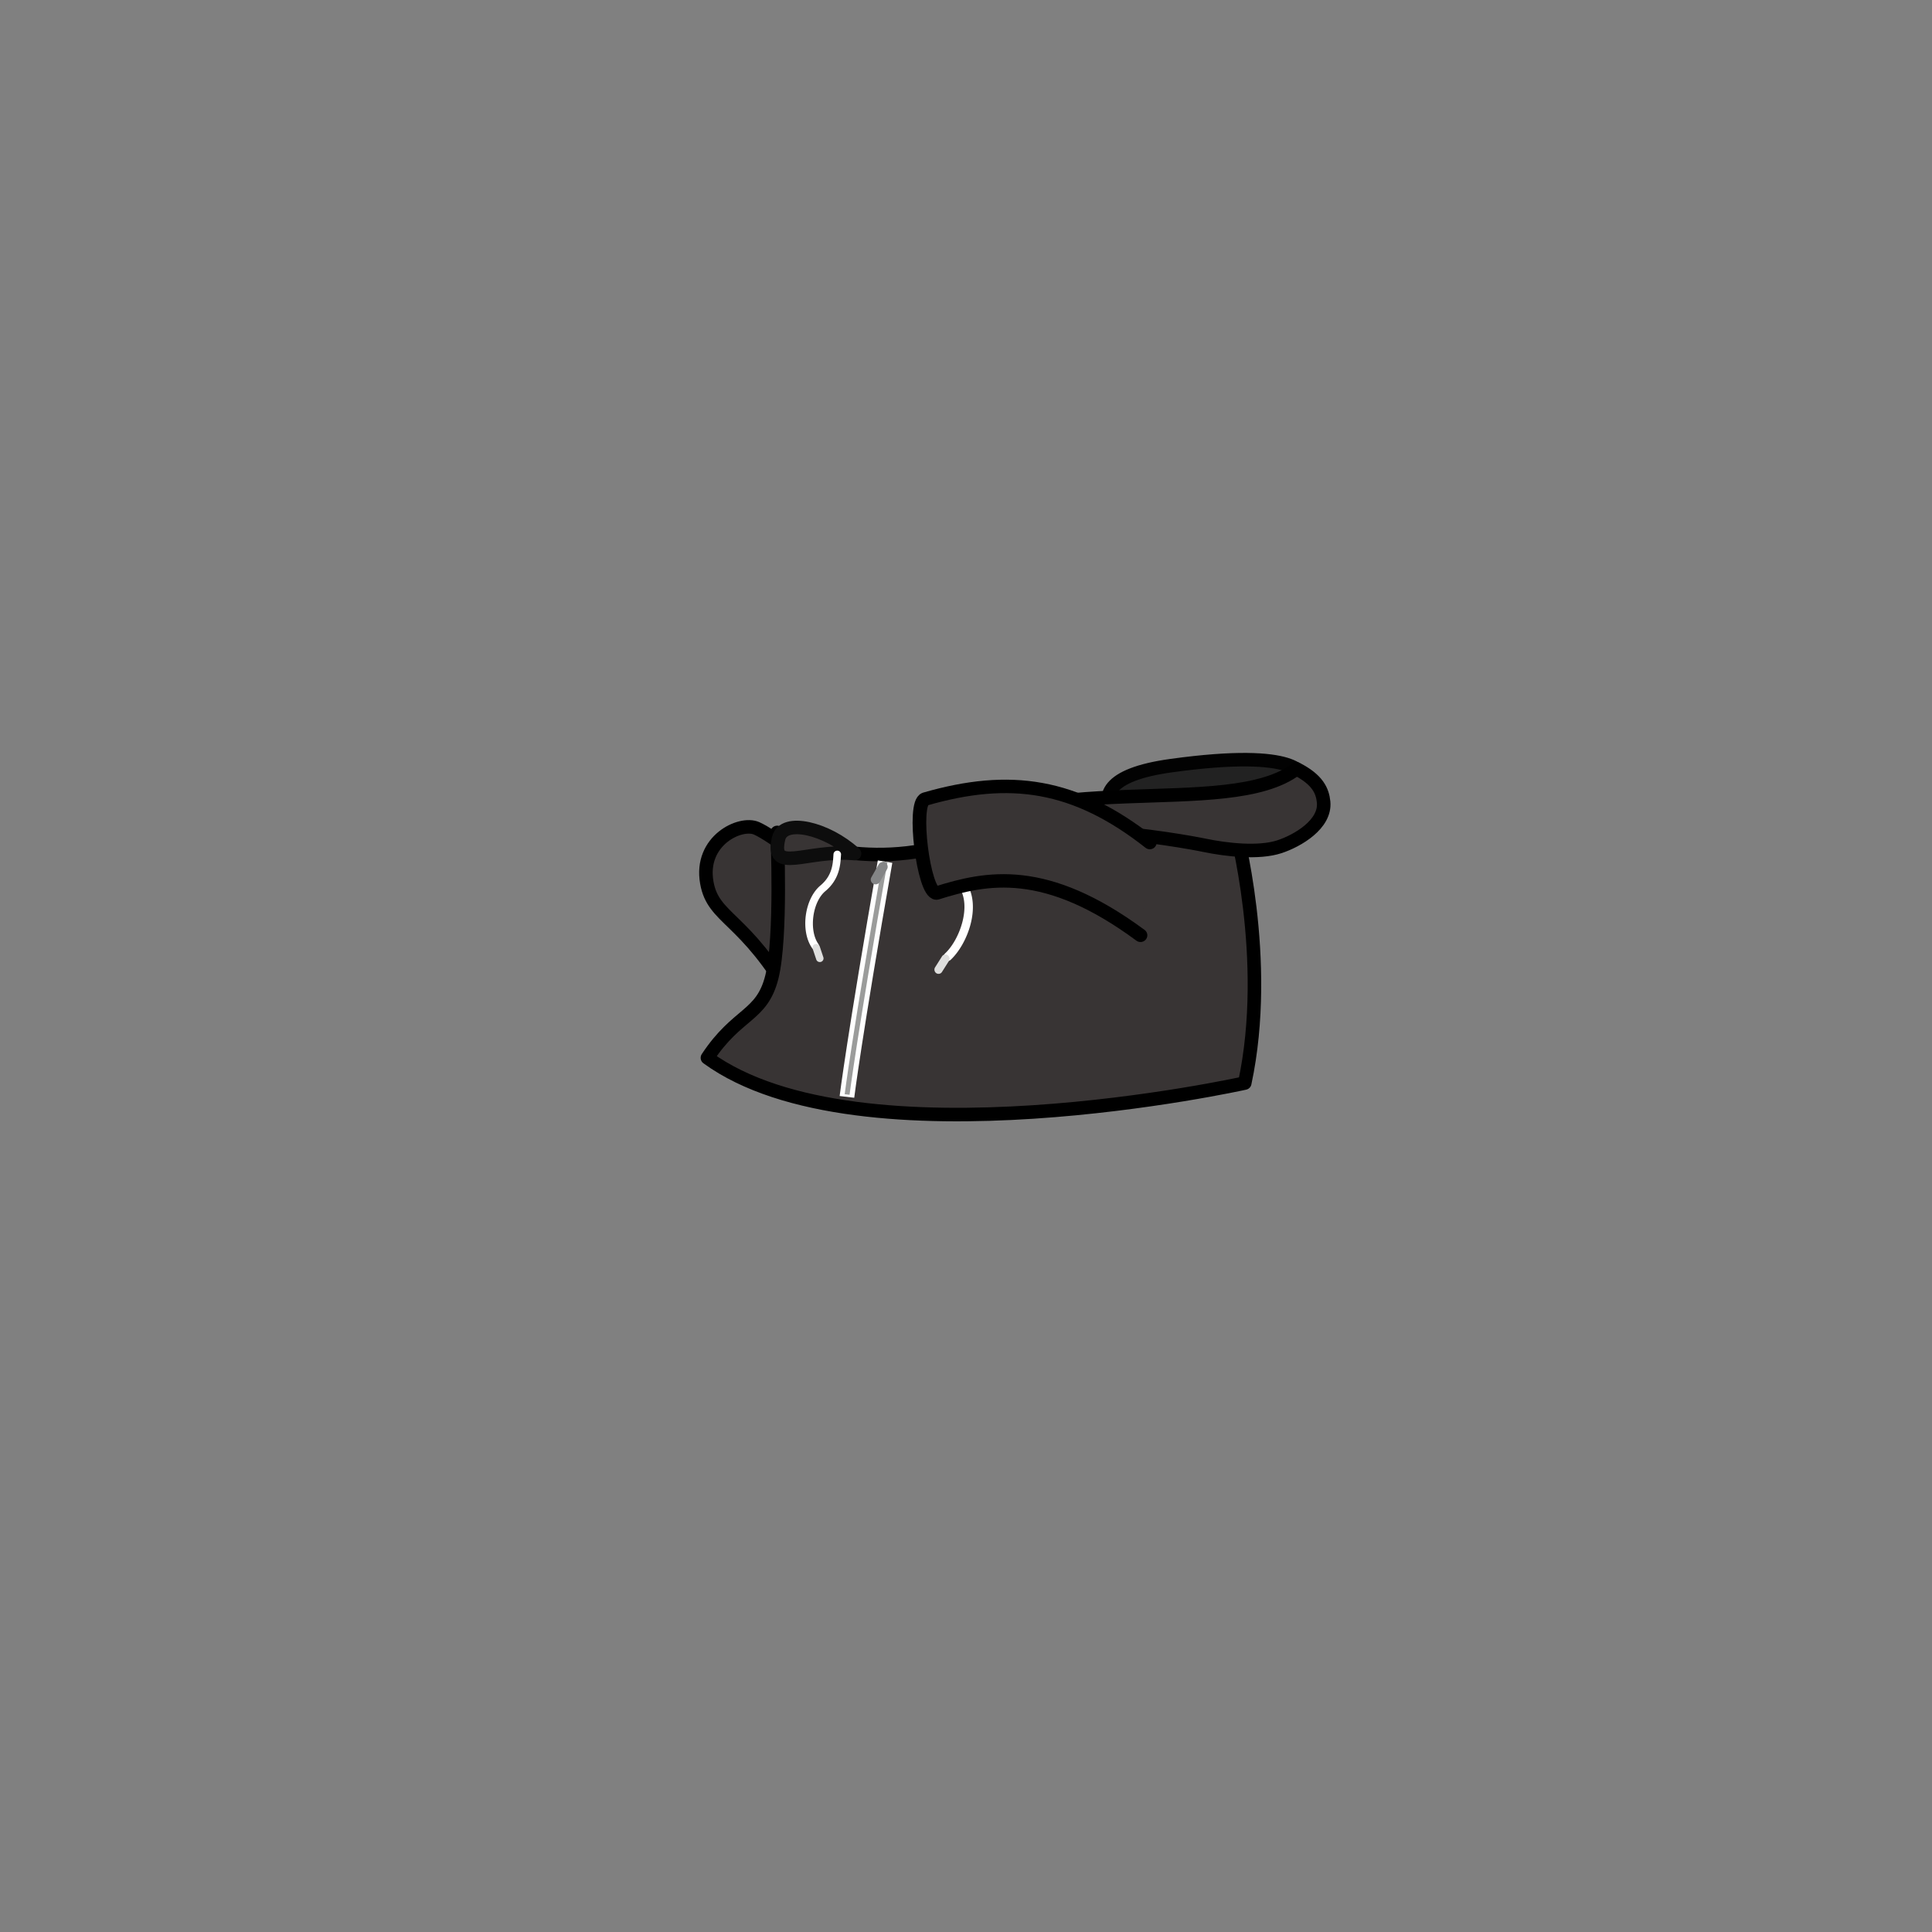 <svg xmlns="http://www.w3.org/2000/svg" viewBox="0 0 1000 1000">
  <rect x="0" y="0" width="1000" height="1000" fill="#808080" stroke="none"/>
  <g class="Background--group">
    <path fill="#2224" stroke="#020202" stroke-width="7" d="M673.992 401.969s.137-15.072-67.856-5.673c-67.996 9.4-8.64 45.47-8.64 45.47l76.496-39.797"/>
  </g>
  <g class="RightArm--group">
    <path fill="#383434" stroke="#000" stroke-linecap="round" stroke-linejoin="round" stroke-width="7" d="M410.43 517.972c10.629 18.65 33.02-43.943 21.12-57.187-11.902-13.246-31.516-28.268-39.917-32.027-8.401-3.758-29.619 6.314-25.796 28.056 3.383 19.25 19.668 17.424 44.593 61.158"/>
  </g>
  <g class="Body--group">
    <path fill="#383434" stroke="#000" stroke-linecap="round" stroke-linejoin="round" stroke-width="7" d="M399.512 505.703c5.162-20.604 2.748-74.844 2.748-74.844s36.636 19.706 84.678 7.396c38.288-11.129 47.414-18.623 152.197-10.91 0 0 18.91 69.03 5.146 133.24 0 0-199.325 44.28-278.126-13.058 15.594-23.592 28.196-21.22 33.357-41.824z"/>
    <path fill="#383434" stroke="#000" stroke-linecap="round" stroke-linejoin="round" stroke-width="7" d="M483.22 437.803c45.762-17.881 129.183-2.57 140.337-.256 11.154 2.311 27.906 4.27 38.724.704 9.364-3.088 23.967-11.607 22.816-23.142-.574-5.763-3.078-11.567-14.045-17.159-35.458 27.124-137.073-2.305-190.003 40.852"/>
    <path fill="#383434" stroke="#0d0d0d" stroke-linecap="round" stroke-linejoin="round" stroke-width="7" d="M442.315 441.809c-14.347-13.105-36.757-18.49-39.279-7.916-4.52 18.954 14.226 5.62 39.28 7.916"/>
    <path fill="#fff" d="m442.15 568.19-7.554-.889c.035-.3 3.83-31.041 19.759-121.956l7.499 1.275c-15.883 90.65-19.666 121.273-19.704 121.57"/>
    <path fill="#9b9c9b" d="m439.73 566.652-2.518-.3c.036-.287 3.724-29.731 19.643-120.582l2.5.425c-15.903 90.761-19.59 120.172-19.625 120.457"/>
    <path fill="#848586" d="M451.983 457.43c-1.201-.66-1.635-2.168-.964-3.348l3.763-6.626c.67-1.183 2.204-1.61 3.405-.95a2.45 2.45 0 0 1 .963 3.351l-3.762 6.626c-.672 1.18-2.204 1.608-3.405.948"/>
    <path fill="#fff" d="M490.255 497.355a2.14 2.14 0 0 1-1.254-.702c-.8-.91-.737-2.315.146-3.137 7.493-6.988 13.871-24.45 7.33-34.256-4.246-6.362-1.69-20.99 3.247-26.86a2.113 2.113 0 0 1 3.043-.22c.902.805 1 2.207.223 3.134-3.803 4.519-6.05 16.805-2.957 21.438 8.185 12.275.74 31.924-7.986 40.059a2.105 2.105 0 0 1-1.792.544m-68.64-5.849a1.956 1.956 0 0 1-1.306-.818c-6.136-8.862-3.885-25.51 4.378-32.39 6-4.996 6.39-11.049 6.648-15.055.027-.422.053-.818.083-1.181.087-1.058 1.03-1.847 2.107-1.757a1.925 1.925 0 0 1 1.791 2.079c-.028.342-.052.715-.078 1.112-.264 4.087-.754 11.693-8.02 17.742-6.691 5.57-8.652 20.108-3.68 27.288.609.88.38 2.076-.512 2.673a1.97 1.97 0 0 1-1.411.307"/>
    <path fill="#dededd" d="M484.622 503.714c-.981-.66-1.262-2.023-.625-3.03l3.574-5.653a2.094 2.094 0 0 1 2.943-.636c.982.658 1.263 2.023.626 3.031l-3.574 5.653a2.096 2.096 0 0 1-2.944.635m-59.69-5.847c-1.008.323-2.103-.225-2.433-1.217l-1.854-5.567a1.893 1.893 0 0 1 1.231-2.391c1.008-.323 2.103.225 2.434 1.218l1.854 5.565c.33.993-.224 2.07-1.232 2.392"/>
  </g>
  <g class="LeftArm--group">
    <path fill="#383434" d="M616.15 451.25c15.825 23.199 9.5 45.926 4.5 45.975l-12.4 2.274c-3.252 4.048-20.152-19.001-42.052-30-14.8-3.1-5.501-47.1 22.699-35.6 4.6 2 10.853.251 27.253 17.351z" />
    <path fill="#383434" stroke="#000" stroke-linecap="round" stroke-linejoin="round" stroke-width="27.819" d="M1471.903 1038.405c-151.868 121.455-284.781 140.828-457.933 90.025-26.228-8.62-3.04-194.789 23.39-194.645 102.81 32.939 222.257 57.664 415.591-87.424" transform="matrix(.254 -0 0 -.25 221.276 695.702)"/>
  </g>
</svg>